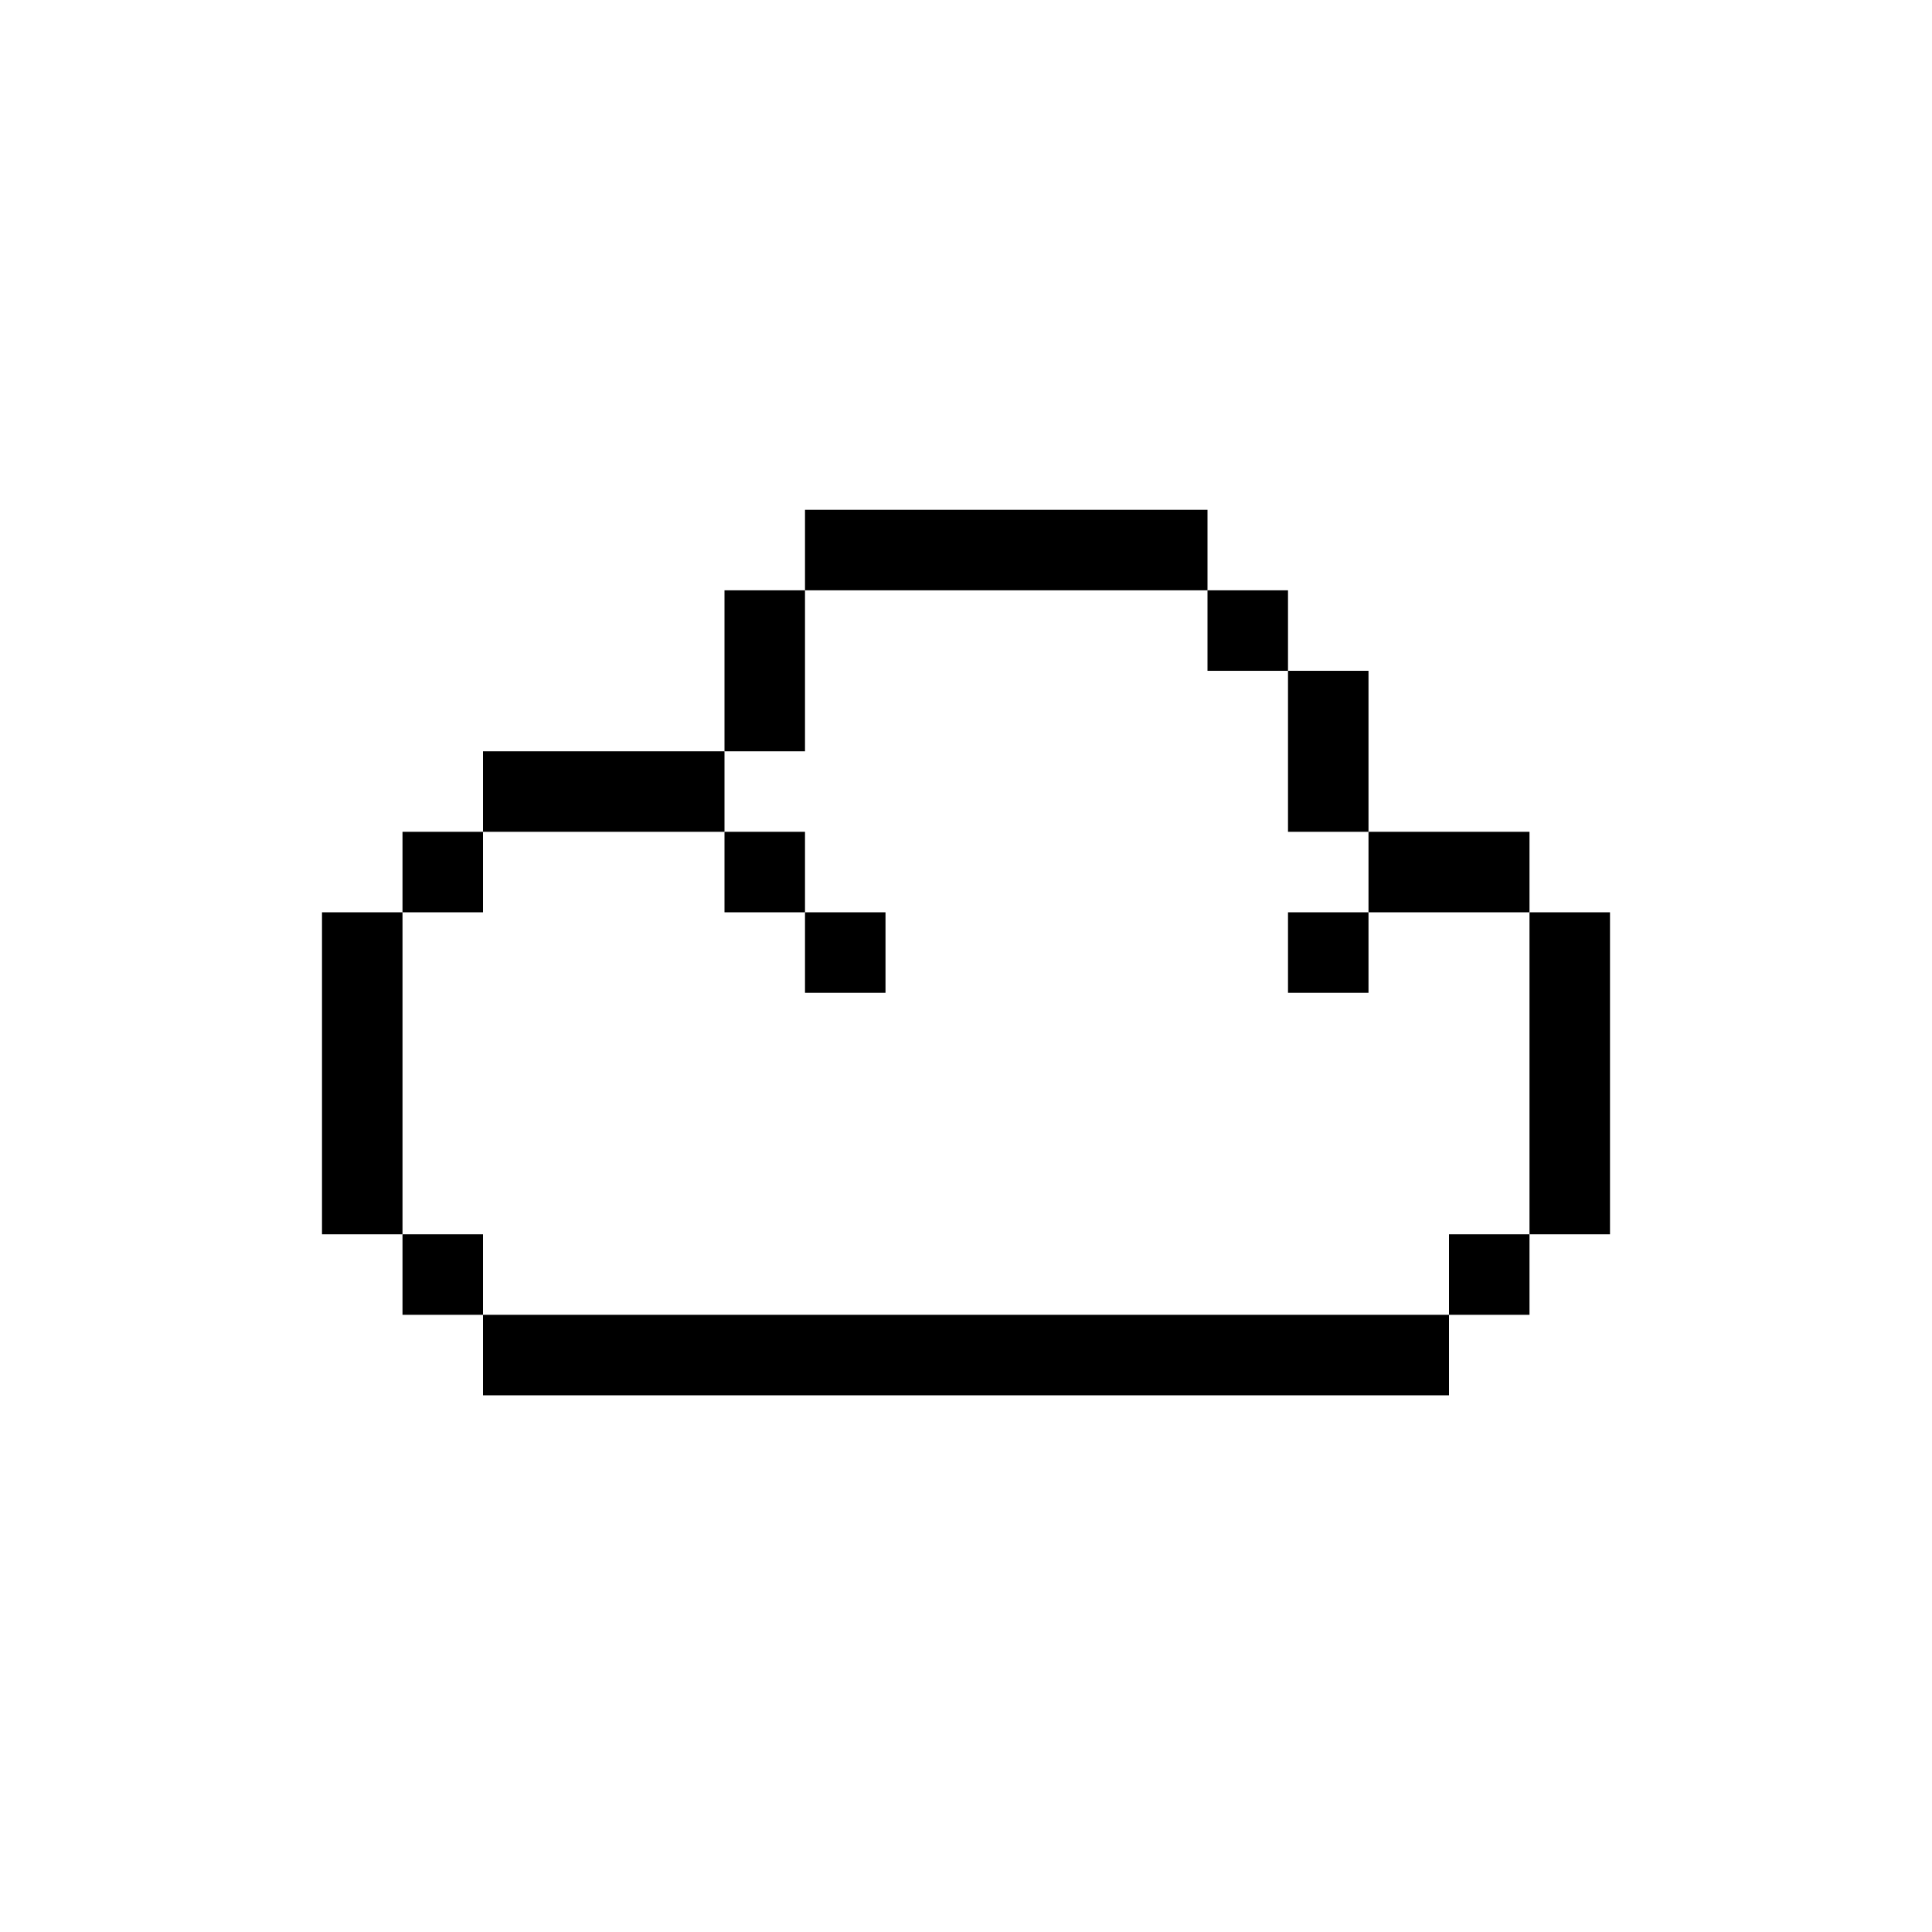 <svg width="24" height="24" viewBox="0 0 24 24" fill="none" xmlns="http://www.w3.org/2000/svg">
<path d="M6 16.333H5V15.333H6V16.333Z" fill="currentColor"/>
<path d="M18 16.333H19V15.333H18V16.333Z" fill="currentColor"/>
<path d="M10 11.333H11V12.333H10V11.333Z" fill="currentColor"/>
<path d="M10 10.333H9V11.333L10 11.333V10.333Z" fill="currentColor"/>
<path d="M6 10.333L5 10.333V11.333H6V10.333Z" fill="currentColor"/>
<path d="M16 11.333H17V12.333H16V11.333Z" fill="currentColor"/>
<path d="M16 8.333L15 8.333V7.333H16V8.333Z" fill="currentColor"/>
<path d="M16 10.333L17 10.333V8.333L16 8.333V10.333Z" fill="currentColor"/>
<path d="M15 7.333V6.333L10 6.333V7.333H15Z" fill="currentColor"/>
<path d="M10 7.333H9V9.333L10 9.333V7.333Z" fill="currentColor"/>
<path d="M6 9.333V10.333L9 10.333V9.333L6 9.333Z" fill="currentColor"/>
<path d="M4 15.333H5V11.333H4V15.333Z" fill="currentColor"/>
<path d="M6 16.333V17.333H18V16.333H6Z" fill="currentColor"/>
<path d="M19 15.333H20V11.333L19 11.333V15.333Z" fill="currentColor"/>
<path d="M19 11.333V10.333H17V11.333L19 11.333Z" fill="currentColor"/>
</svg>
